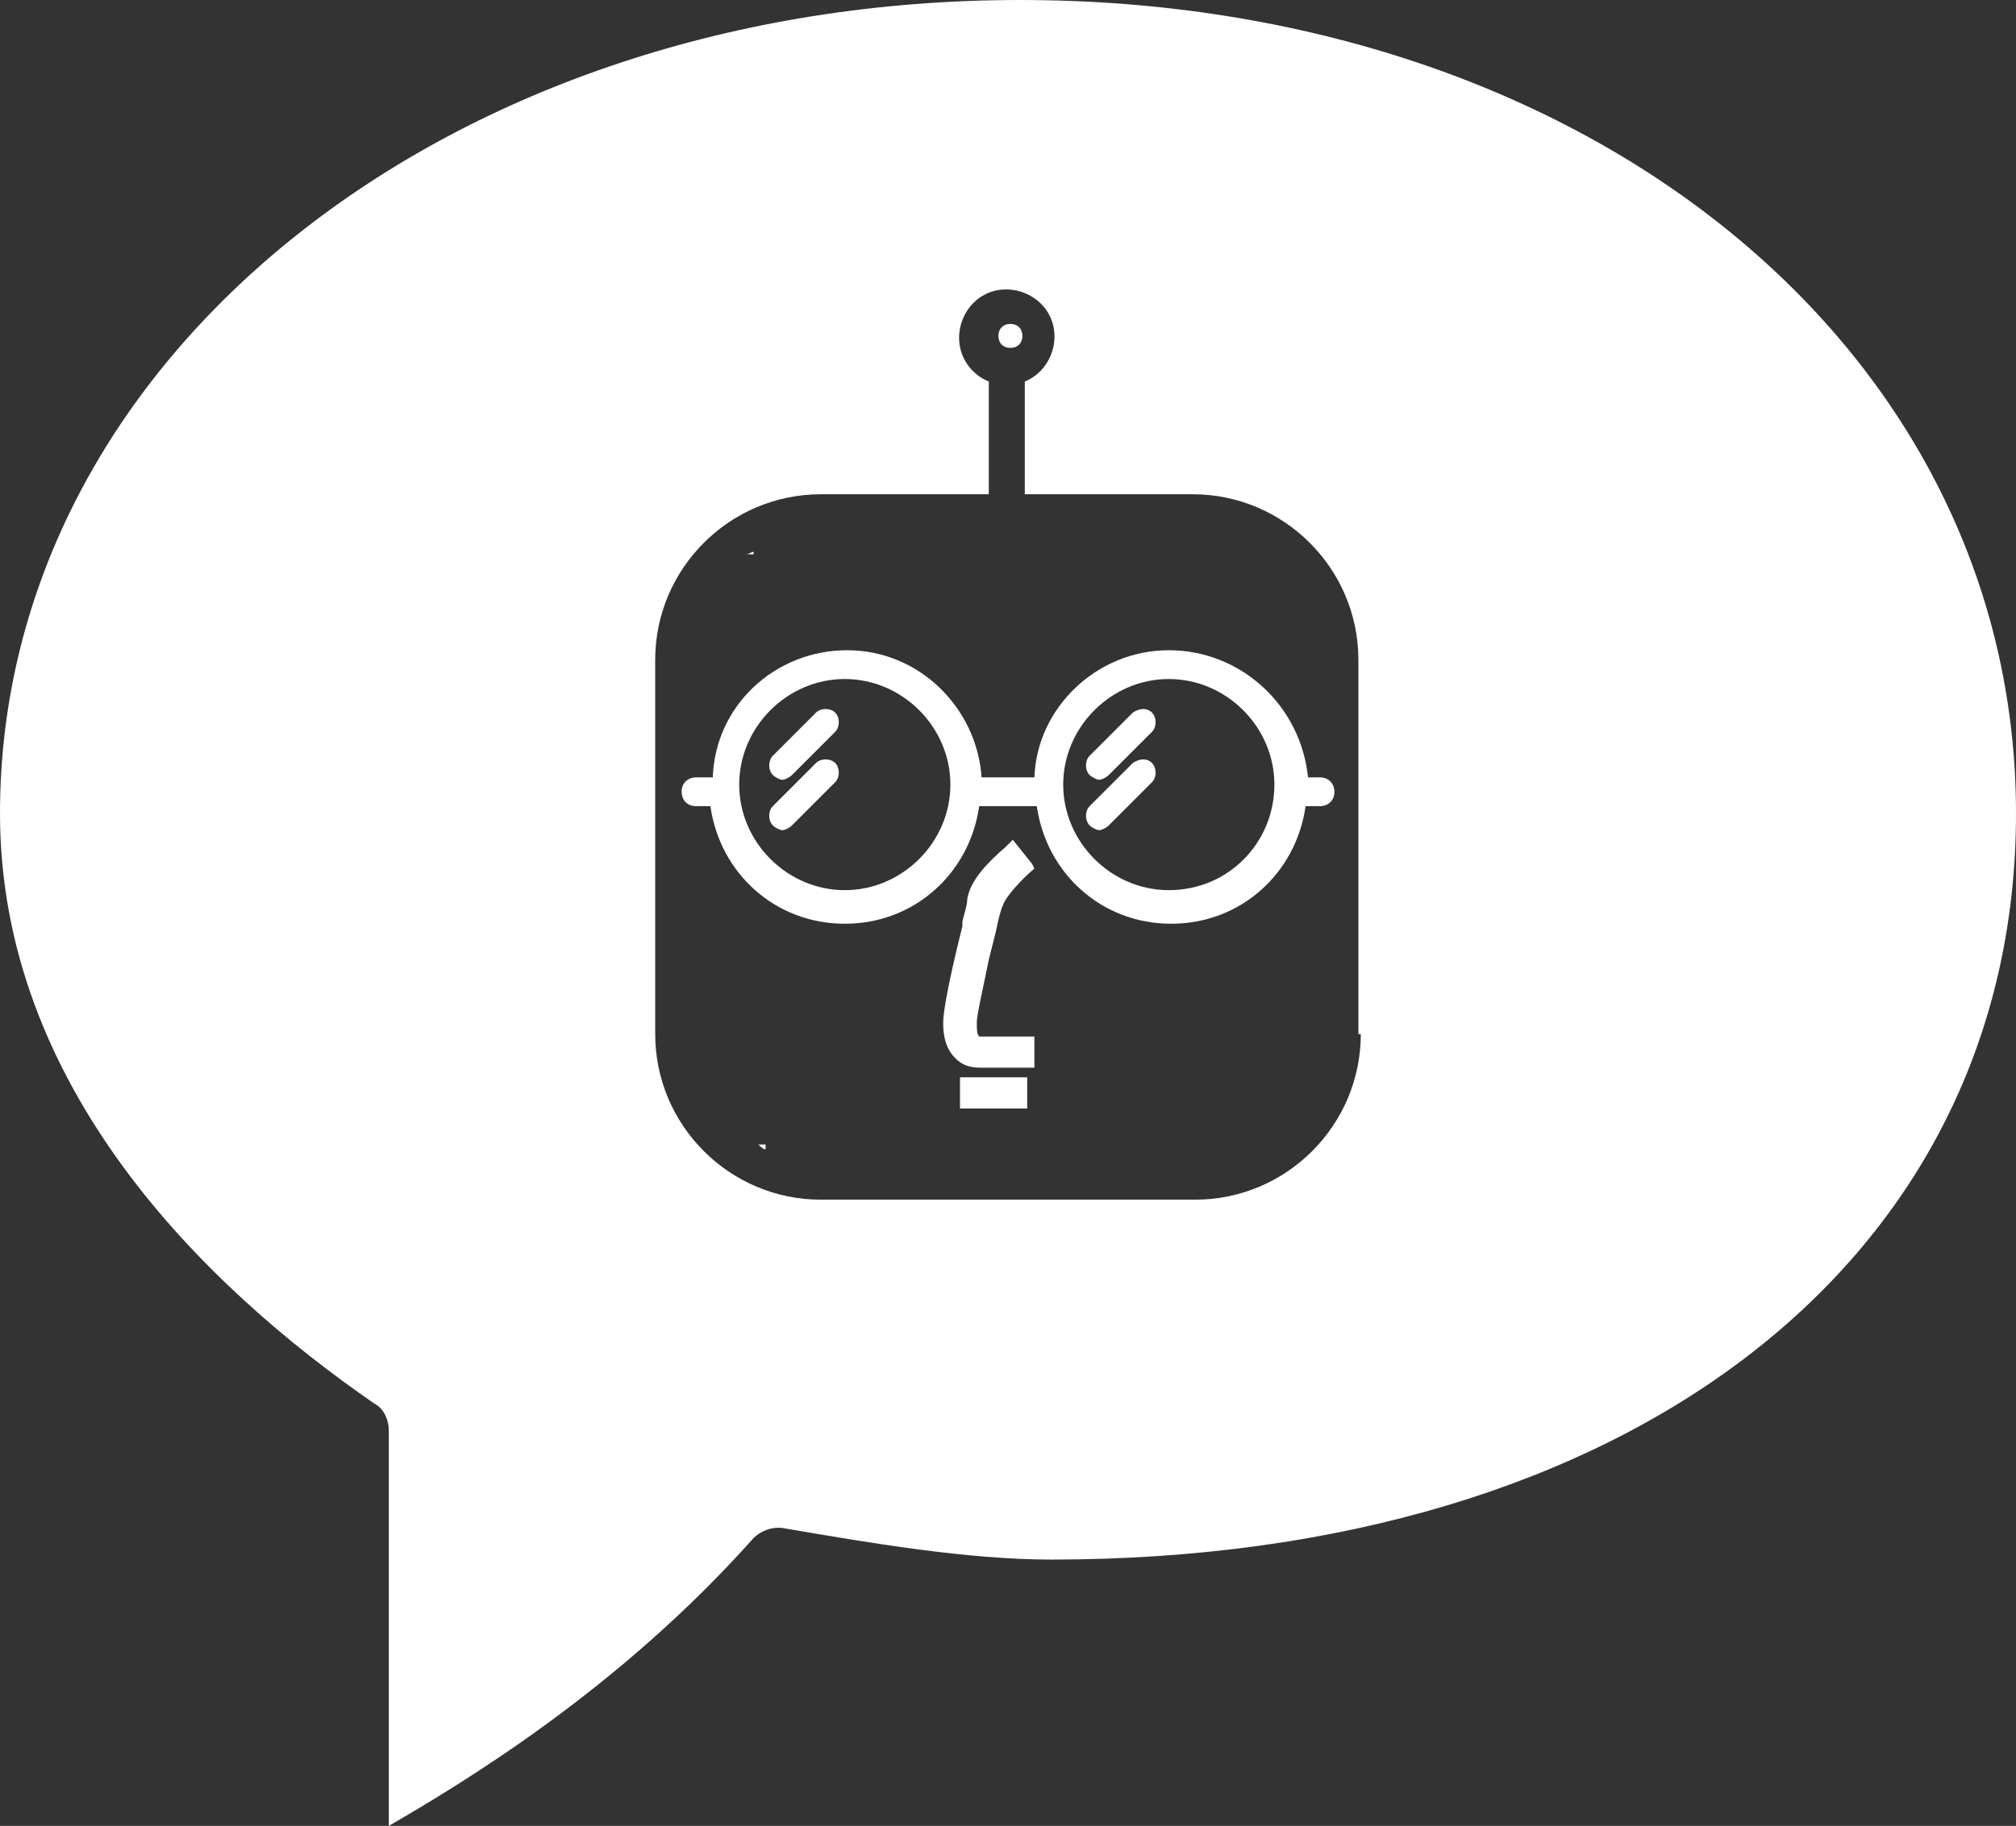 <?xml version="1.0" encoding="utf-8"?>
<!-- Generator: Adobe Illustrator 19.2.1, SVG Export Plug-In . SVG Version: 6.00 Build 0)  -->
<svg version="1.1" id="Layer_1" xmlns="http://www.w3.org/2000/svg" xmlns:xlink="http://www.w3.org/1999/xlink" x="0px" y="0px"
	 viewBox="0 0 84 76.1" style="enable-background:new 0 0 84 76.1;" xml:space="preserve">
<rect x="0" y="0" width="84" height="76.1" fill="#333333" stroke="none"/>
<style type="text/css">
	.st0{fill:#FFFFFF;}
</style>
<g>
	<path class="st0" d="M41.9,35.3c-0.7,0.6-1.5,1.4-1.6,2.2c0,0.2-0.1,0.5-0.2,0.9l0,0.2c-0.6,2.4-0.8,3.6-0.8,4c0,0.3,0,1,0.5,1.5
		c0.3,0.3,0.6,0.4,1.1,0.4h2.2v-1.3h-2.2c-0.1,0-0.1,0-0.1,0c-0.1-0.1-0.1-0.3-0.1-0.6c0-0.3,0.3-1.6,0.5-2.6
		c0.1-0.4,0.2-0.8,0.3-1.2c0.1-0.5,0.2-0.9,0.3-1.1c0.1-0.3,0.7-1,1.3-1.5L43,36l-0.8-1L41.9,35.3z"/>
	<path class="st0" d="M34,29.7l-1.8,1.8c-0.2,0.2-0.2,0.6,0,0.8c0.1,0.1,0.3,0.2,0.4,0.2s0.3-0.1,0.4-0.2l1.8-1.8
		c0.2-0.2,0.2-0.6,0-0.8C34.6,29.5,34.2,29.5,34,29.7z"/>
	<path class="st0" d="M34,31.8l-1.8,1.8c-0.2,0.2-0.2,0.6,0,0.8c0.1,0.1,0.3,0.2,0.4,0.2s0.3-0.1,0.4-0.2l1.8-1.8
		c0.2-0.2,0.2-0.6,0-0.8C34.6,31.6,34.2,31.6,34,31.8z"/>
	<rect x="40" y="44.9" class="st0" width="2.8" height="1.3"/>
	<path class="st0" d="M31.4,23C31.4,23,31.4,23,31.4,23c-0.1,0-0.2,0.1-0.3,0.1h0.3V23z"/>
	<path class="st0" d="M31.9,47.9v-0.2h-0.3C31.7,47.8,31.8,47.9,31.9,47.9z"/>
	<path class="st0" d="M47.2,29.7l-1.8,1.8c-0.2,0.2-0.2,0.6,0,0.8c0.1,0.1,0.3,0.2,0.4,0.2c0.1,0,0.3-0.1,0.4-0.2l1.8-1.8
		c0.2-0.2,0.2-0.6,0-0.8C47.8,29.5,47.5,29.5,47.2,29.7z"/>
	<path class="st0" d="M48.7,27.1c-3,0-5.5,2.4-5.6,5.3c0,0-0.1,0-0.1,0h-2.1c-0.2-2.9-2.6-5.3-5.6-5.3c-3,0-5.5,2.3-5.6,5.3H29
		c-0.3,0-0.6,0.2-0.6,0.6c0,0.3,0.2,0.6,0.6,0.6h0.6c0.4,2.8,2.7,4.9,5.6,4.9c2.9,0,5.2-2.1,5.6-4.9H43c0.1,0,0.1,0,0.2,0
		c0.4,2.8,2.7,4.9,5.6,4.9c2.9,0,5.2-2.1,5.6-4.9h0.6c0.3,0,0.6-0.2,0.6-0.6c0-0.3-0.2-0.6-0.6-0.6h-0.5
		C54.2,29.4,51.7,27.1,48.7,27.1z M35.2,37.1c-2.4,0-4.4-2-4.4-4.4c0-2.4,2-4.4,4.4-4.4c2.4,0,4.4,2,4.4,4.4
		C39.6,35.1,37.6,37.1,35.2,37.1z M48.7,37.1c-2.4,0-4.4-2-4.4-4.4c0-2.4,2-4.4,4.4-4.4c2.4,0,4.4,2,4.4,4.4
		C53.1,35.1,51.2,37.1,48.7,37.1z"/>
	<path class="st0" d="M42.5,0C18.7,0,0,14.9,0,33.9c0,11.4,8.5,19.7,15.6,24.6c0.4,0.2,0.6,0.7,0.6,1.1v16.5
		c3.1-1.8,9.6-5.7,15.2-12c0.3-0.3,0.8-0.5,1.3-0.4c3.5,0.6,7.6,1.3,11.1,1.3C67.9,65,84,52.5,84,33.9C84,14.6,66.2,0,42.5,0z
		 M56.7,43.1c0,3.8-3.1,6.9-6.9,6.9H34.2c-3.8,0-6.9-3.1-6.9-6.9V27.5c0-3.8,3.1-6.9,6.9-6.9h7v-4.7c-0.5-0.2-0.9-0.6-1.1-1.1
		c-0.4-1,0.1-2.2,1.1-2.6c1-0.4,2.2,0.1,2.6,1.1c0.4,1-0.1,2.2-1.1,2.6v4.7h7c0,0,0,0,0,0c3.8,0,6.9,3.1,6.9,6.9V43.1z"/>
	<path class="st0" d="M42.1,14.5c0.3,0,0.5-0.2,0.5-0.5c0-0.3-0.2-0.5-0.5-0.5c-0.3,0-0.5,0.2-0.5,0.5c0,0,0,0,0,0
		C41.6,14.3,41.8,14.5,42.1,14.5z"/>
	<path class="st0" d="M47.2,31.8l-1.8,1.8c-0.2,0.2-0.2,0.6,0,0.8c0.1,0.1,0.3,0.2,0.4,0.2c0.1,0,0.3-0.1,0.4-0.2l1.8-1.8
		c0.2-0.2,0.2-0.6,0-0.8C47.8,31.6,47.5,31.6,47.2,31.8z"/>
</g>
</svg>
